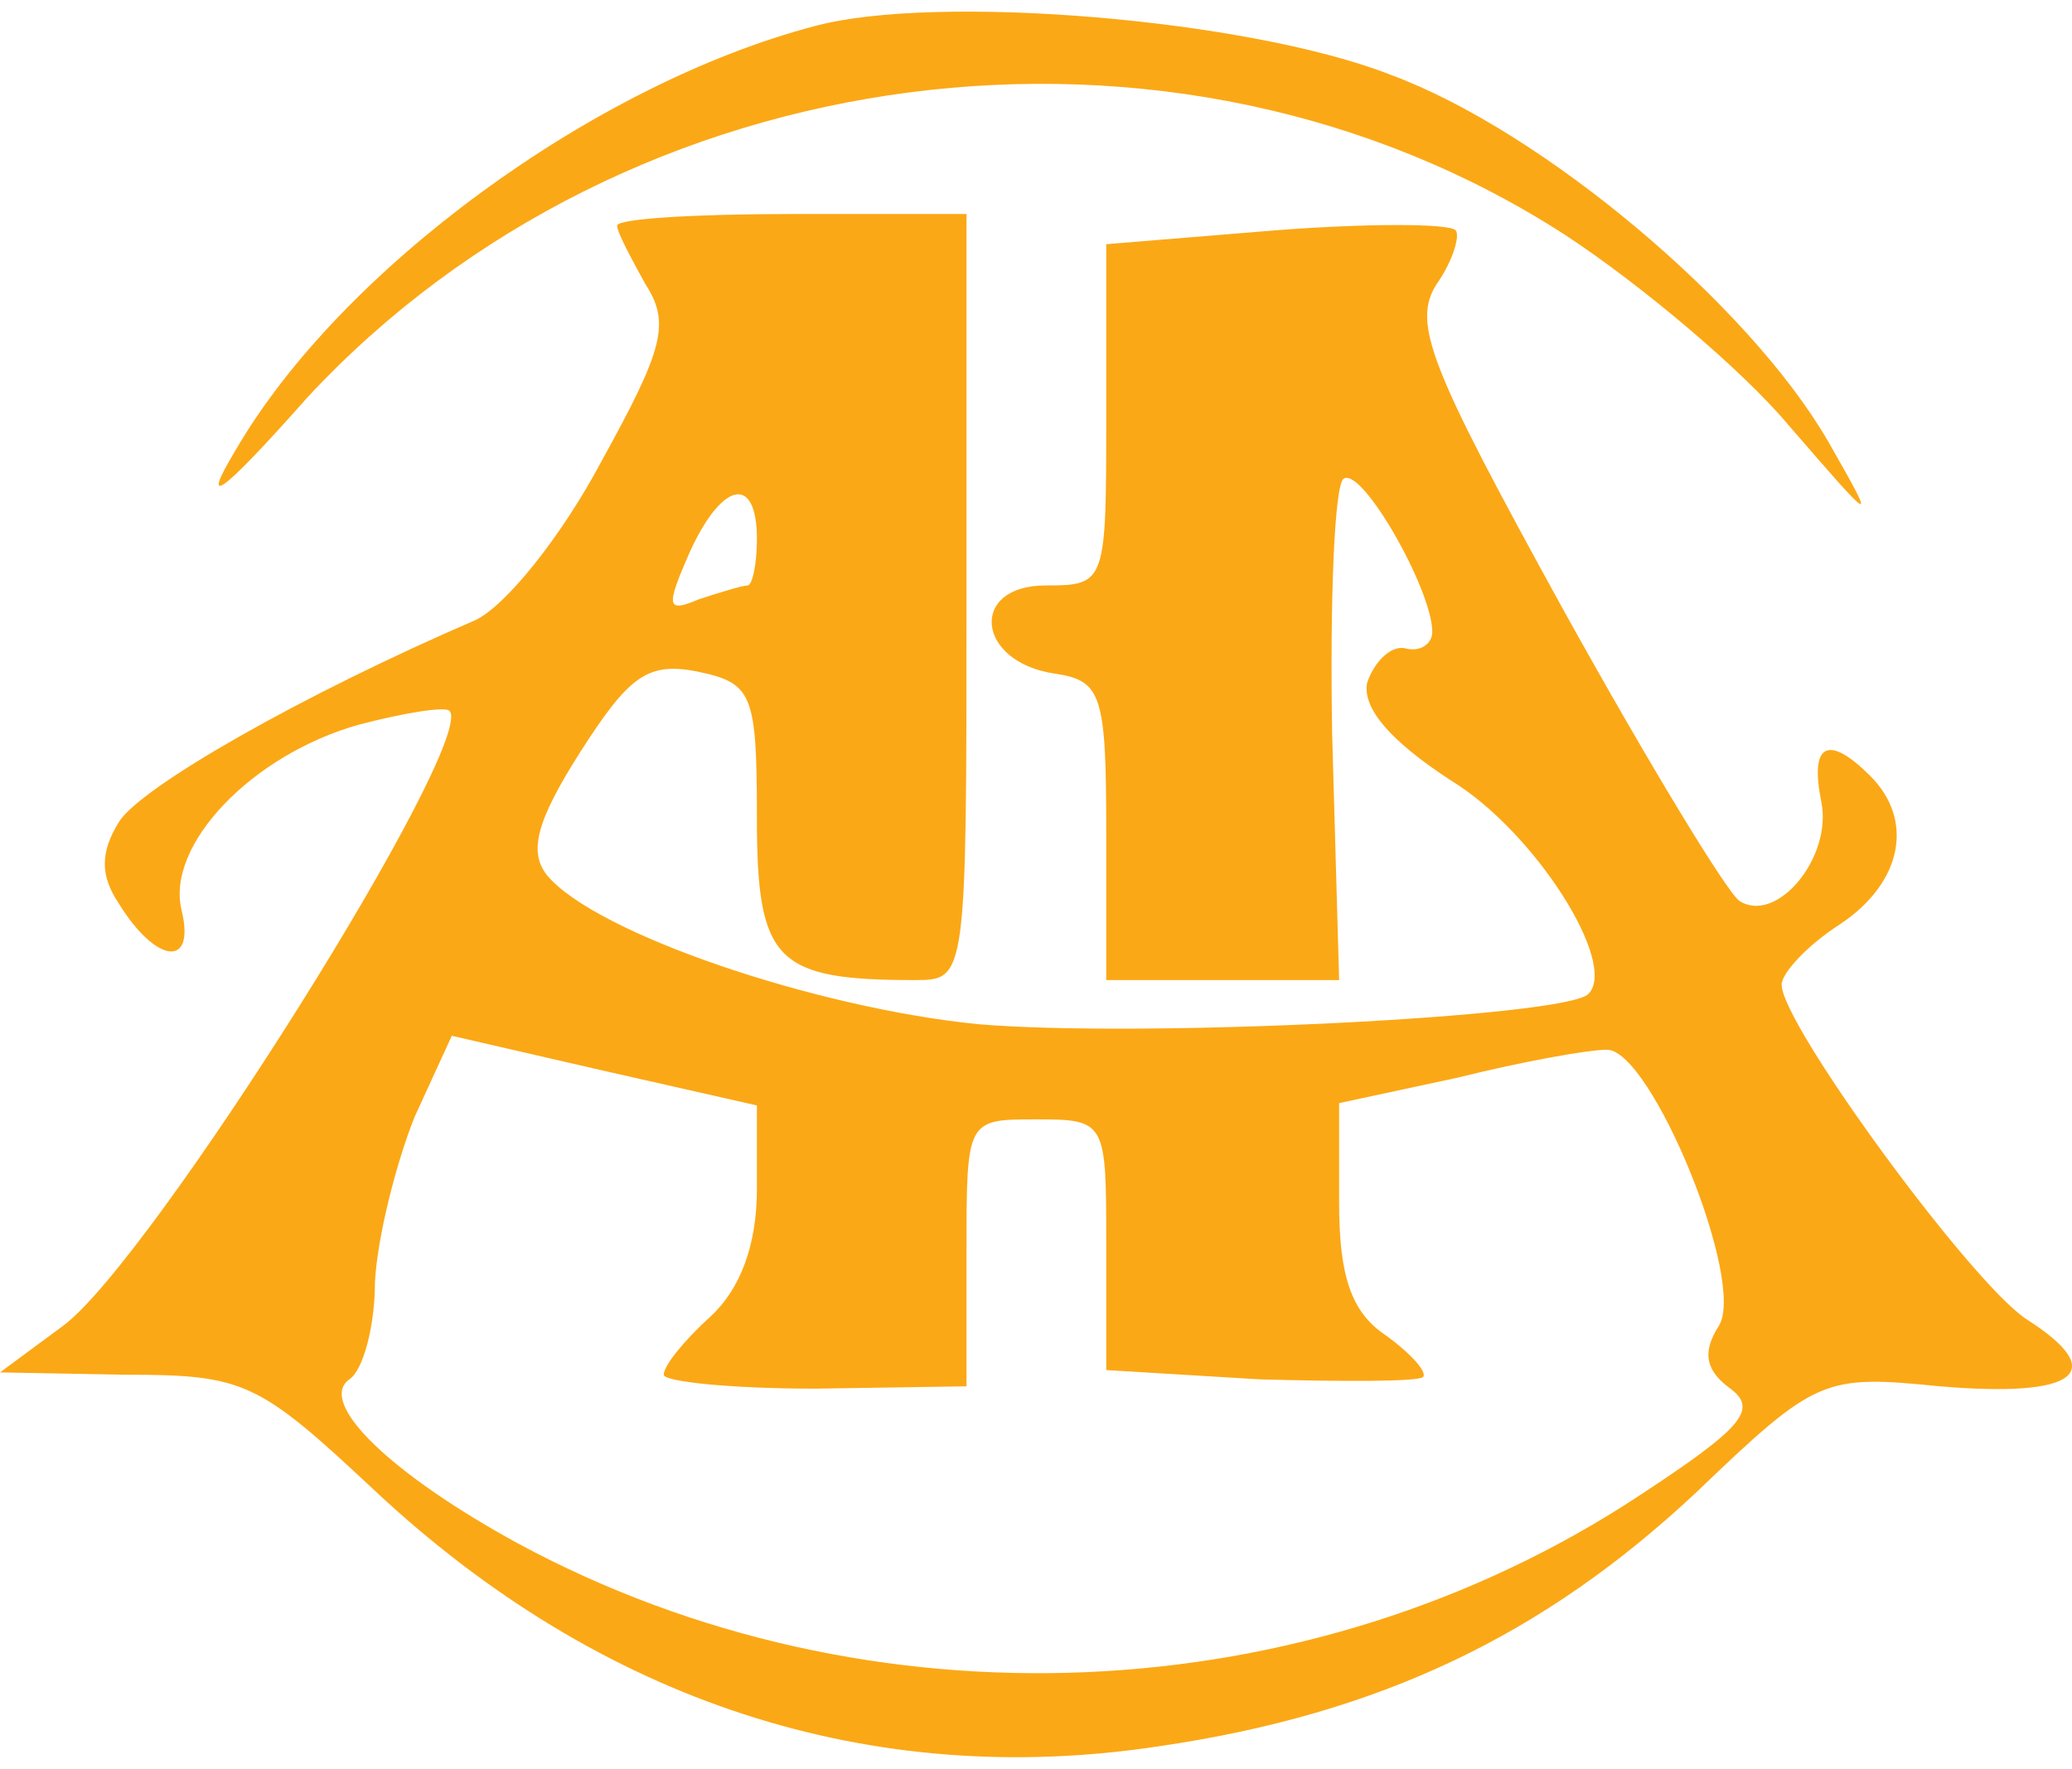 <svg width="89" height="76" viewBox="0 0 89 76" fill="none" xmlns="http://www.w3.org/2000/svg">
<path d="M35.013 1.116C25.509 3.609 14.605 11.589 10.104 19.369C8.603 21.862 9.404 21.363 13.205 17.075C26.91 2.313 50.418 -0.779 67.225 10.092C70.426 12.187 74.827 15.878 76.828 18.271C80.629 22.66 80.629 22.66 78.528 18.97C75.127 13.085 66.224 5.604 59.722 3.21C53.62 0.817 40.215 -0.281 35.013 1.116Z" fill="#FBA816"/>
<path d="M26.509 9.694C26.509 9.993 27.11 11.09 27.71 12.187C28.81 13.883 28.51 14.98 25.809 19.867C24.109 23.059 21.708 26.051 20.407 26.65C13.005 29.841 6.002 33.831 5.102 35.327C4.302 36.624 4.302 37.621 5.102 38.818C6.702 41.411 8.403 41.611 7.803 39.117C7.103 36.325 10.804 32.435 15.405 31.138C17.306 30.639 19.107 30.34 19.307 30.54C20.507 31.836 6.502 54.178 2.701 56.971L0 58.966L5.402 59.066C10.504 59.066 11.104 59.365 16.106 64.053C25.809 73.129 37.413 76.919 49.818 75.024C59.321 73.628 66.324 70.237 72.826 64.153C78.028 59.165 78.328 59.066 83.33 59.564C89.232 60.063 90.633 58.966 87.031 56.672C84.63 55.076 76.528 44.005 76.528 42.309C76.528 41.81 77.628 40.614 79.028 39.716C81.729 37.92 82.23 35.227 80.329 33.332C78.528 31.537 77.728 31.936 78.228 34.429C78.728 36.823 76.328 39.716 74.727 38.718C74.227 38.419 70.826 32.834 67.124 26.151C61.422 15.778 60.622 13.883 61.722 12.187C62.422 11.19 62.723 10.093 62.523 9.893C62.222 9.594 58.721 9.594 54.82 9.893L47.517 10.492V17.773C47.517 25.054 47.517 25.154 44.916 25.154C41.615 25.154 41.915 28.445 45.316 28.944C47.317 29.243 47.517 29.841 47.517 35.726V42.11H52.519H57.521L57.221 31.537C57.12 25.752 57.321 20.765 57.721 20.565C58.521 20.067 61.522 25.353 61.522 27.148C61.522 27.647 61.022 28.046 60.322 27.847C59.721 27.747 59.021 28.445 58.721 29.343C58.521 30.44 59.721 31.836 62.322 33.532C65.924 35.726 69.525 41.411 68.225 42.708C67.224 43.706 49.018 44.603 42.015 44.005C35.013 43.306 25.609 40.115 23.509 37.621C22.708 36.624 23.008 35.327 24.909 32.335C27.01 29.044 27.81 28.445 29.911 28.844C32.312 29.343 32.512 29.742 32.512 35.128C32.512 41.312 33.312 42.11 39.314 42.11C41.515 42.11 41.515 42.01 41.515 25.652V9.195H34.012C29.911 9.195 26.509 9.394 26.509 9.694ZM32.512 23.159C32.512 24.256 32.312 25.154 32.112 25.154C31.912 25.154 30.911 25.453 30.011 25.752C28.61 26.351 28.61 26.051 29.611 23.757C31.011 20.665 32.512 20.366 32.512 23.159ZM32.512 51.086C32.512 53.48 31.811 55.375 30.511 56.572C29.411 57.57 28.51 58.667 28.51 59.066C28.51 59.365 31.411 59.664 35.013 59.664L41.515 59.564V53.779C41.515 48.094 41.515 48.094 44.516 48.094C47.517 48.094 47.517 48.194 47.517 53.48V58.866L54.12 59.265C57.721 59.365 60.922 59.365 61.122 59.165C61.322 58.966 60.622 58.168 59.521 57.37C58.021 56.373 57.521 54.777 57.521 51.685V47.396L62.623 46.299C65.424 45.601 68.225 45.102 69.025 45.102C70.925 45.102 75.027 55.076 73.827 56.971C73.126 58.068 73.226 58.866 74.327 59.664C75.527 60.562 74.827 61.36 70.425 64.252C56.22 73.628 37.313 74.426 22.308 66.347C16.806 63.355 13.605 60.263 15.005 59.265C15.606 58.866 16.106 56.971 16.106 55.076C16.206 53.181 17.006 49.989 17.806 47.994L19.407 44.503L25.909 46L32.512 47.496V51.086Z" fill="#FBA816"/>
</svg>
